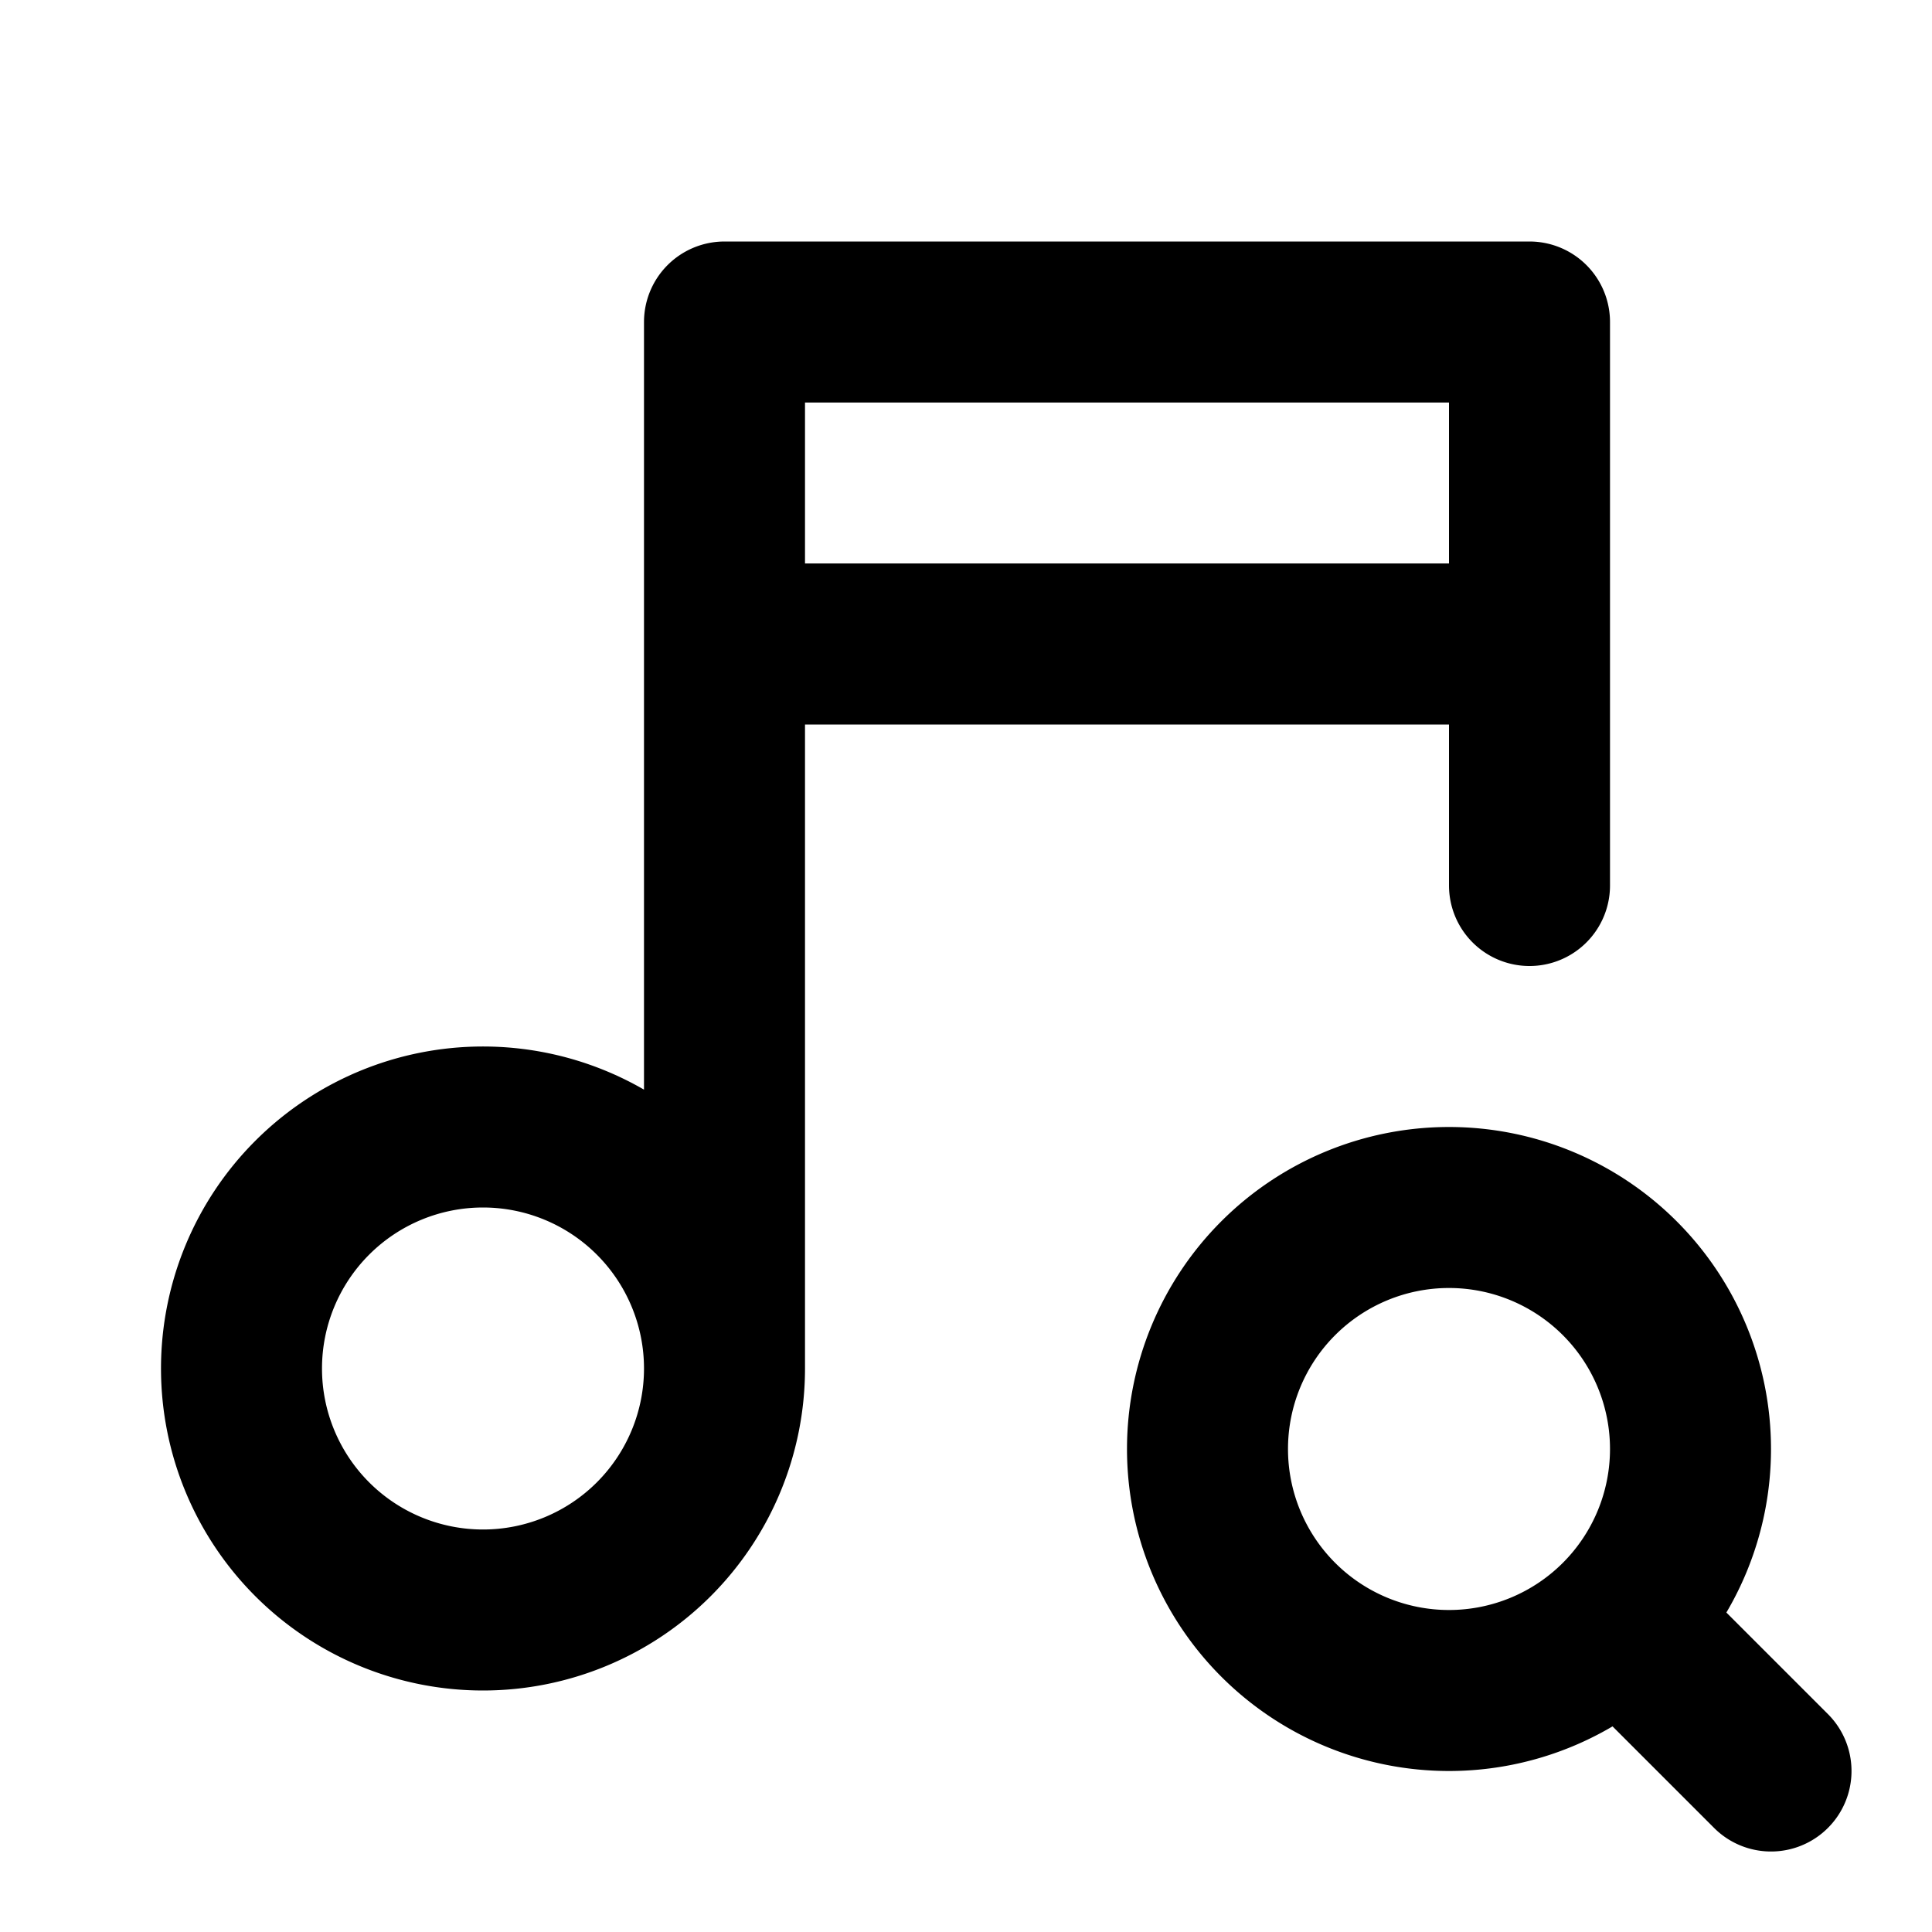 <svg xmlns="http://www.w3.org/2000/svg" width="24" height="24" fill="none" stroke="currentColor" stroke-linecap="round" stroke-linejoin="round" stroke-width="2"><path d="M3 17a3 3 0 1 0 6 0 3 3 0 0 0-6 0M9 17V4h10v7M9 8h10M15 18a3 3 0 1 0 6 0 3 3 0 1 0-6 0M20.2 20.2 22 22"/></svg>